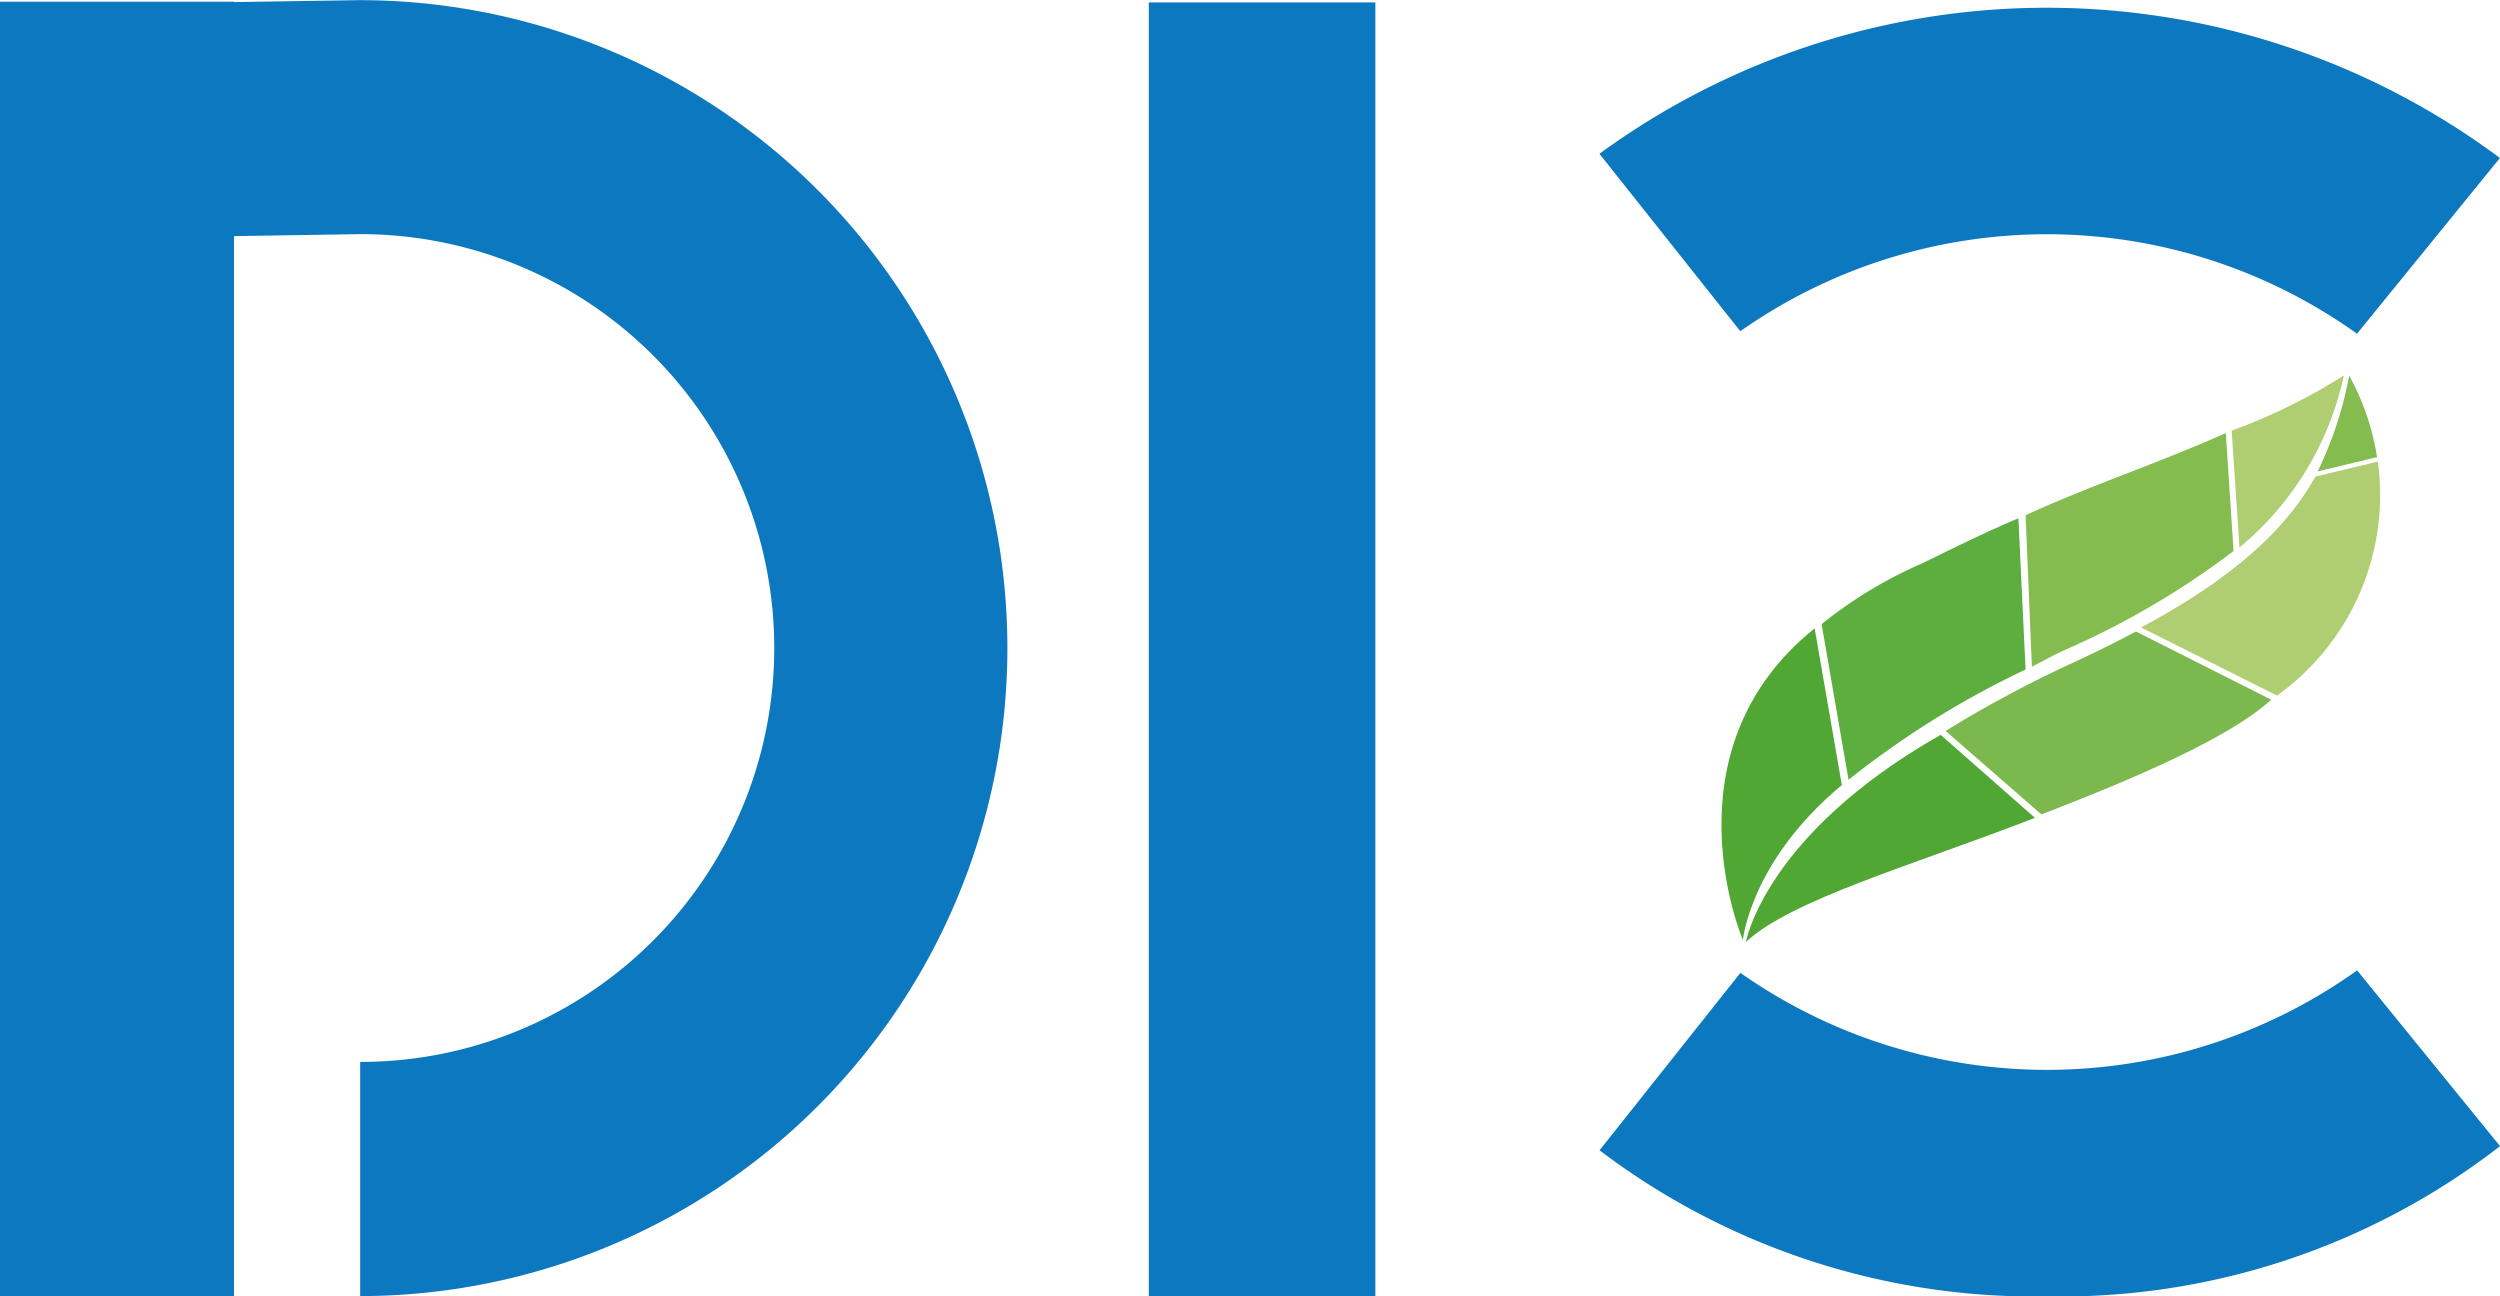 <svg id="Component_23_1" data-name="Component 23 – 1" xmlns="http://www.w3.org/2000/svg" width="100.266" height="51.993" viewBox="0 0 100.266 51.993">
  <path id="Path_525" data-name="Path 525" d="M288.015,298.05v-9.386a16.6,16.6,0,1,0,.015-33.2l-7.791.122-.145-9.384,7.862-.122a25.988,25.988,0,1,1,.058,51.976Z" transform="translate(-273.57 -246.074)" fill="#0c78bf"/>
  <rect id="Rectangle_2621" data-name="Rectangle 2621" width="9.086" height="51.896" transform="translate(46.075 0.097)" fill="#0c78bf"/>
  <rect id="Rectangle_2622" data-name="Rectangle 2622" width="9.386" height="51.925" transform="translate(0 0.068)" fill="#0c78bf"/>
  <g id="Group_766" data-name="Group 766" transform="translate(64.152 0.307)">
    <g id="Group_765" data-name="Group 765" transform="translate(0)">
      <path id="Path_526" data-name="Path 526" d="M342.3,259.32a21.382,21.382,0,0,0-24.733-.1l-5.65-7.116a30.411,30.411,0,0,1,36.114.169Z" transform="translate(-311.921 -246.243)" fill="#0c78bf"/>
      <path id="Path_527" data-name="Path 527" d="M329.873,280.566a28.865,28.865,0,0,1-17.952-5.859l5.65-7.116a21.379,21.379,0,0,0,24.733-.1l5.732,7.049A28.743,28.743,0,0,1,329.873,280.566Z" transform="translate(-311.921 -228.88)" fill="#0c78bf"/>
    </g>
  </g>
  <g id="Group_767" data-name="Group 767" transform="translate(69.041 15.061)">
    <path id="Path_528" data-name="Path 528" d="M330.151,257.637a9.9,9.9,0,0,0-1.118-3.275,14.924,14.924,0,0,1-1.263,3.845" transform="translate(-303.858 -254.362)" fill="#85bc4f"/>
    <path id="Path_529" data-name="Path 529" d="M329.326,265.643a9.89,9.89,0,0,0,4.042-9.381l-2.506.6c-1.1,1.974-3.049,3.934-6.987,6.052" transform="translate(-307.042 -252.809)" fill="#aece71"/>
    <path id="Path_530" data-name="Path 530" d="M323.4,267.349c3.818-1.467,7.565-3.093,9.219-4.6l-5.428-2.737c-.769.414-1.612.832-2.537,1.259A48.247,48.247,0,0,0,319.559,264" transform="translate(-310.569 -249.747)" fill="#7bb94f"/>
    <path id="Path_531" data-name="Path 531" d="M315.148,270.606c1.816-1.7,6.646-3.066,11.6-4.985l-3.783-3.329c-7.064,4.012-7.812,8.314-7.812,8.314" transform="translate(-314.174 -247.881)" fill="#50a734"/>
    <path id="Path_532" data-name="Path 532" d="M326.186,261.257a12.294,12.294,0,0,0,4.185-6.895,23.734,23.734,0,0,1-4.5,2.213" transform="translate(-305.409 -254.362)" fill="#aece71"/>
    <path id="Path_533" data-name="Path 533" d="M318.35,259.942c-6.126,4.921-2.878,12.5-2.878,12.5s.3-3.168,3.969-6.215" transform="translate(-314.612 -249.802)" fill="#50a734"/>
    <path id="Path_534" data-name="Path 534" d="M321.577,265c.527-.265.76-.414,1.343-.681a33.018,33.018,0,0,0,6.744-3.958l-.309-4.73c-2.673,1.192-5.414,2.093-8.031,3.293" transform="translate(-309.126 -253.322)" fill="#85bc4f"/>
    <path id="Path_535" data-name="Path 535" d="M317.9,268A36.126,36.126,0,0,1,325,263.579l-.287-6.066c-1.33.552-3.075,1.427-3.893,1.823a17.569,17.569,0,0,0-4,2.422" transform="translate(-312.803 -251.787)" fill="#5cae3e"/>
  </g>
</svg>

